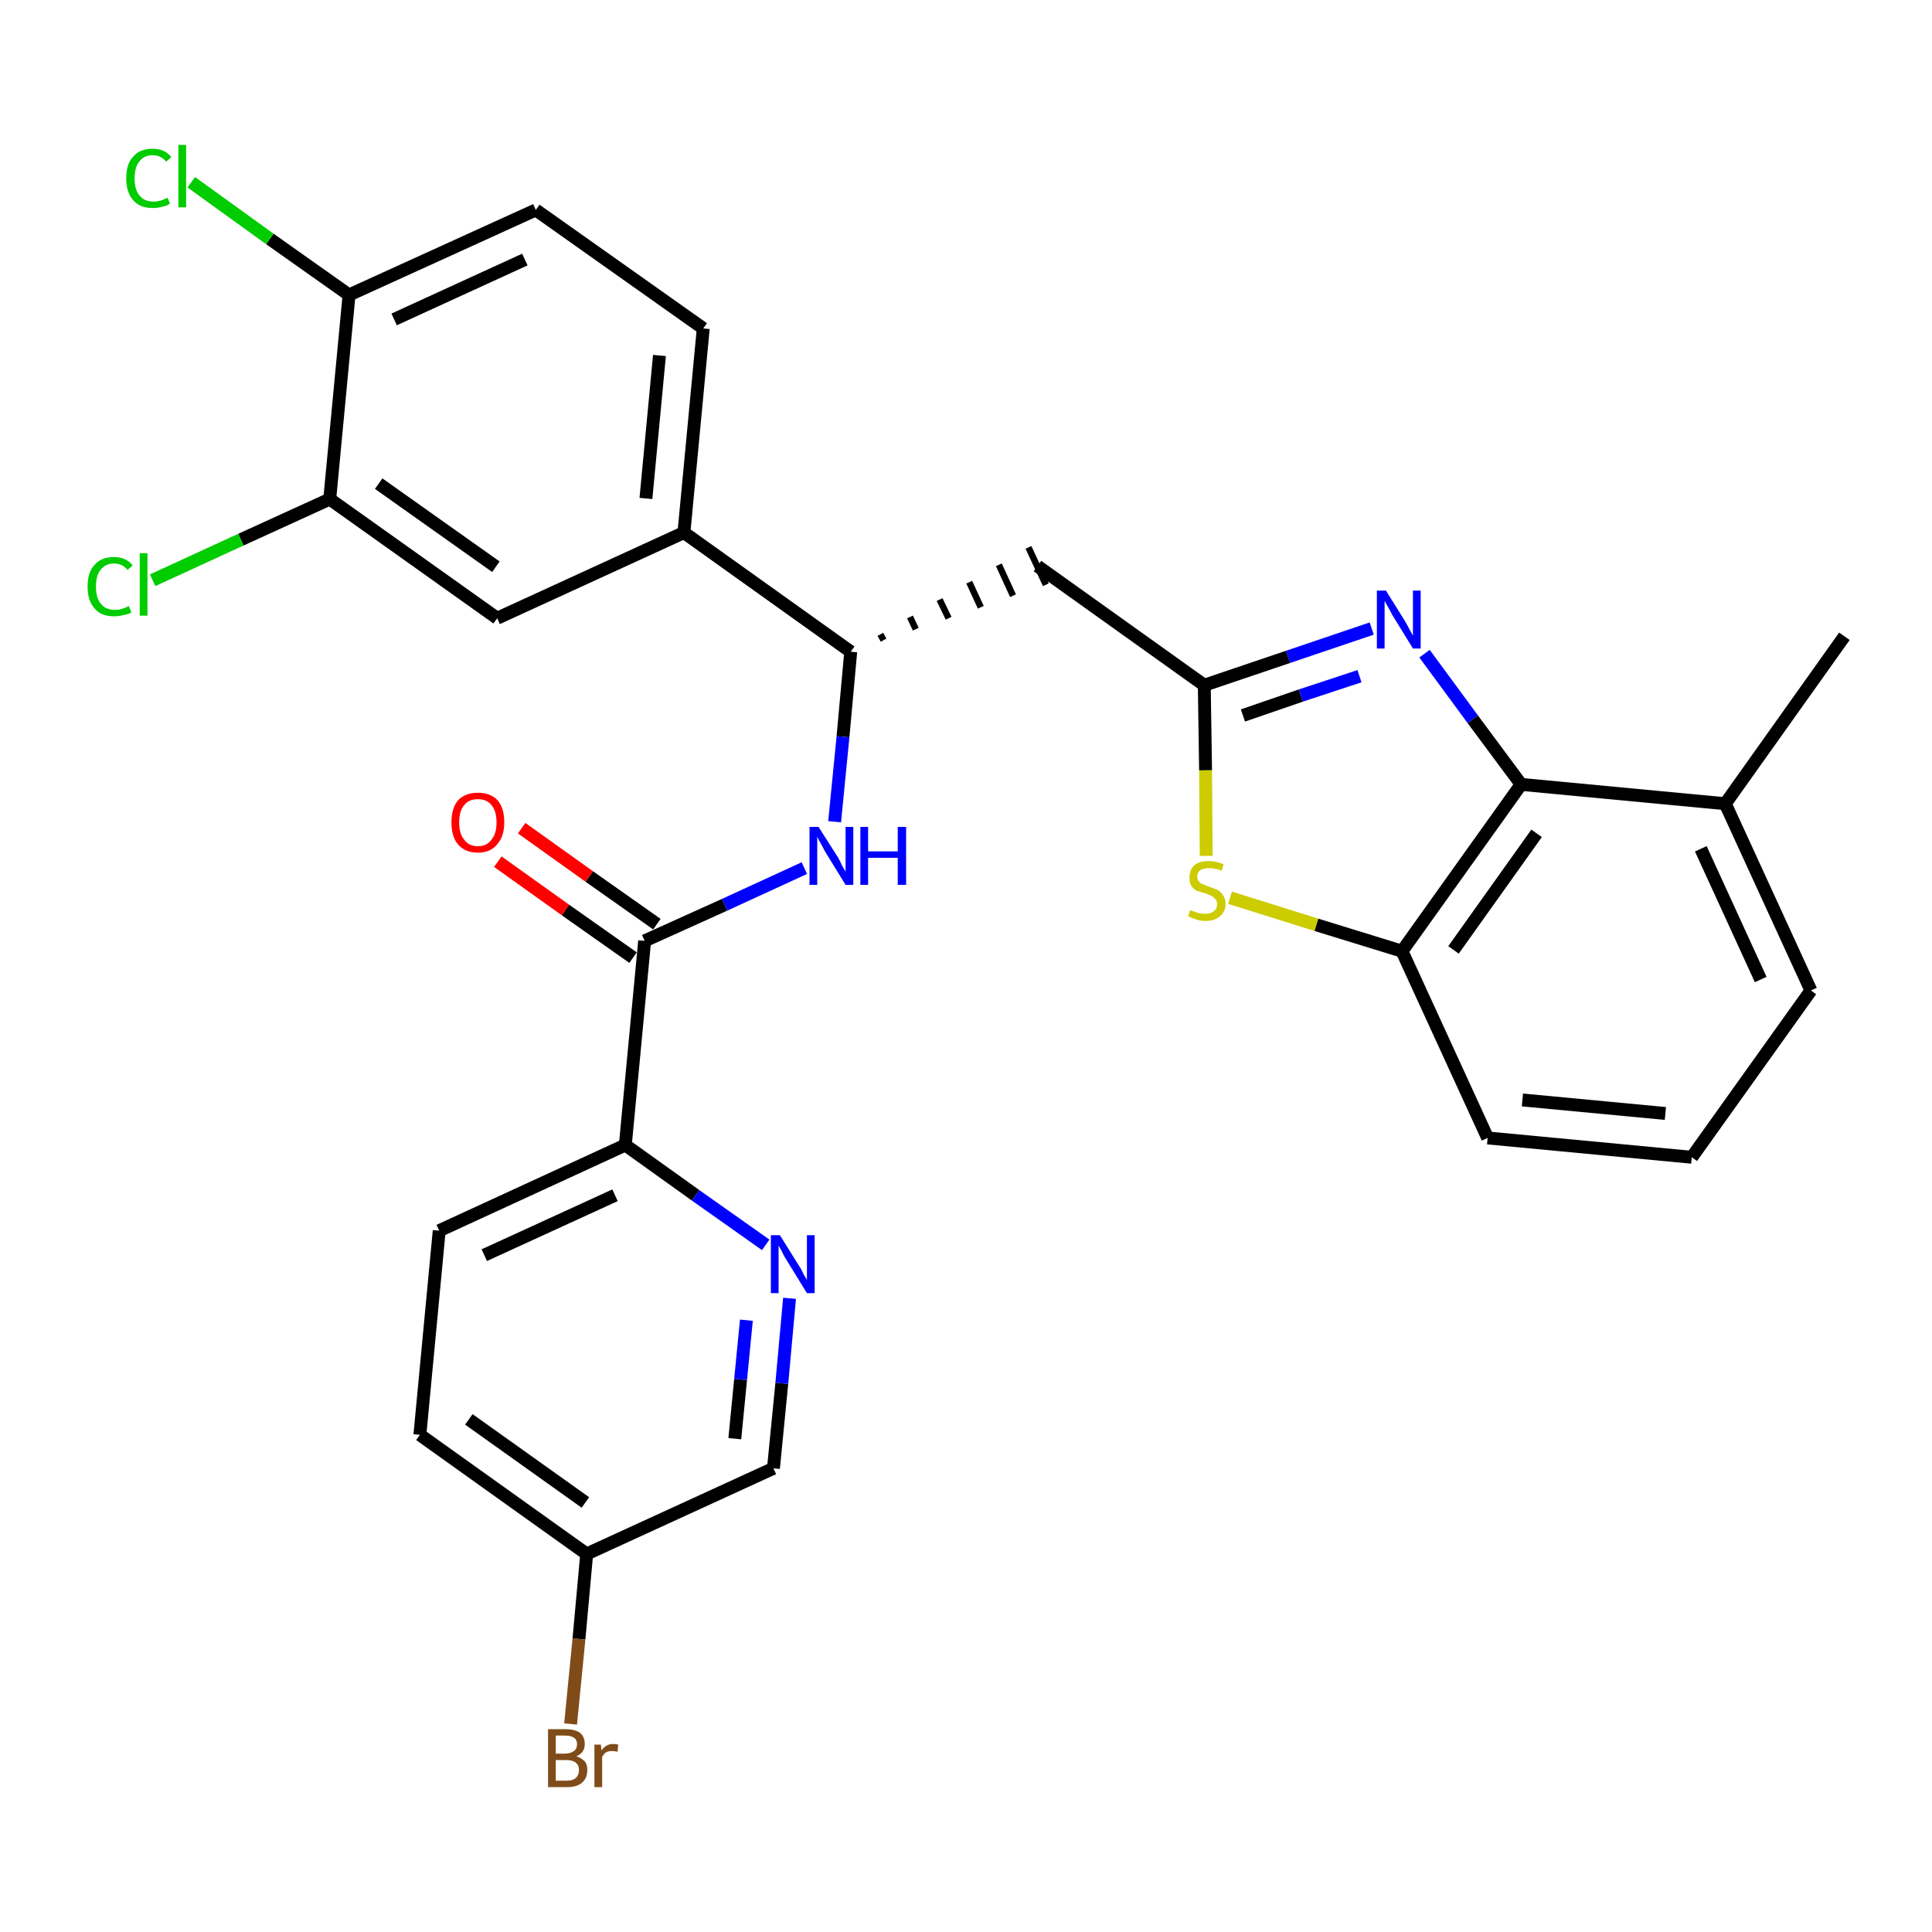 <?xml version='1.0' encoding='iso-8859-1'?>
<svg version='1.1' baseProfile='full'
              xmlns='http://www.w3.org/2000/svg'
                      xmlns:rdkit='http://www.rdkit.org/xml'
                      xmlns:xlink='http://www.w3.org/1999/xlink'
                  xml:space='preserve'
width='300px' height='300px' viewBox='0 0 300 300'>
<!-- END OF HEADER -->
<path class='bond-0 atom-0 atom-1' d='M 286.4,98.8 L 267.9,124.8' style='fill:none;fill-rule:evenodd;stroke:#000000;stroke-width:2.0px;stroke-linecap:butt;stroke-linejoin:miter;stroke-opacity:1' />
<path class='bond-1 atom-1 atom-2' d='M 267.9,124.8 L 281.2,153.8' style='fill:none;fill-rule:evenodd;stroke:#000000;stroke-width:2.0px;stroke-linecap:butt;stroke-linejoin:miter;stroke-opacity:1' />
<path class='bond-1 atom-1 atom-2' d='M 264.1,131.8 L 273.4,152.1' style='fill:none;fill-rule:evenodd;stroke:#000000;stroke-width:2.0px;stroke-linecap:butt;stroke-linejoin:miter;stroke-opacity:1' />
<path class='bond-29 atom-29 atom-1' d='M 236.2,121.8 L 267.9,124.8' style='fill:none;fill-rule:evenodd;stroke:#000000;stroke-width:2.0px;stroke-linecap:butt;stroke-linejoin:miter;stroke-opacity:1' />
<path class='bond-2 atom-2 atom-3' d='M 281.2,153.8 L 262.7,179.7' style='fill:none;fill-rule:evenodd;stroke:#000000;stroke-width:2.0px;stroke-linecap:butt;stroke-linejoin:miter;stroke-opacity:1' />
<path class='bond-3 atom-3 atom-4' d='M 262.7,179.7 L 231.0,176.7' style='fill:none;fill-rule:evenodd;stroke:#000000;stroke-width:2.0px;stroke-linecap:butt;stroke-linejoin:miter;stroke-opacity:1' />
<path class='bond-3 atom-3 atom-4' d='M 258.6,172.9 L 236.4,170.8' style='fill:none;fill-rule:evenodd;stroke:#000000;stroke-width:2.0px;stroke-linecap:butt;stroke-linejoin:miter;stroke-opacity:1' />
<path class='bond-4 atom-4 atom-5' d='M 231.0,176.7 L 217.7,147.7' style='fill:none;fill-rule:evenodd;stroke:#000000;stroke-width:2.0px;stroke-linecap:butt;stroke-linejoin:miter;stroke-opacity:1' />
<path class='bond-5 atom-5 atom-6' d='M 217.7,147.7 L 204.4,143.6' style='fill:none;fill-rule:evenodd;stroke:#000000;stroke-width:2.0px;stroke-linecap:butt;stroke-linejoin:miter;stroke-opacity:1' />
<path class='bond-5 atom-5 atom-6' d='M 204.4,143.6 L 191.0,139.4' style='fill:none;fill-rule:evenodd;stroke:#CCCC00;stroke-width:2.0px;stroke-linecap:butt;stroke-linejoin:miter;stroke-opacity:1' />
<path class='bond-30 atom-29 atom-5' d='M 236.2,121.8 L 217.7,147.7' style='fill:none;fill-rule:evenodd;stroke:#000000;stroke-width:2.0px;stroke-linecap:butt;stroke-linejoin:miter;stroke-opacity:1' />
<path class='bond-30 atom-29 atom-5' d='M 238.6,129.4 L 225.7,147.5' style='fill:none;fill-rule:evenodd;stroke:#000000;stroke-width:2.0px;stroke-linecap:butt;stroke-linejoin:miter;stroke-opacity:1' />
<path class='bond-6 atom-6 atom-7' d='M 187.3,132.9 L 187.2,119.6' style='fill:none;fill-rule:evenodd;stroke:#CCCC00;stroke-width:2.0px;stroke-linecap:butt;stroke-linejoin:miter;stroke-opacity:1' />
<path class='bond-6 atom-6 atom-7' d='M 187.2,119.6 L 187.0,106.4' style='fill:none;fill-rule:evenodd;stroke:#000000;stroke-width:2.0px;stroke-linecap:butt;stroke-linejoin:miter;stroke-opacity:1' />
<path class='bond-7 atom-7 atom-8' d='M 187.0,106.4 L 161.1,87.9' style='fill:none;fill-rule:evenodd;stroke:#000000;stroke-width:2.0px;stroke-linecap:butt;stroke-linejoin:miter;stroke-opacity:1' />
<path class='bond-27 atom-7 atom-28' d='M 187.0,106.4 L 200.0,102.0' style='fill:none;fill-rule:evenodd;stroke:#000000;stroke-width:2.0px;stroke-linecap:butt;stroke-linejoin:miter;stroke-opacity:1' />
<path class='bond-27 atom-7 atom-28' d='M 200.0,102.0 L 213.0,97.6' style='fill:none;fill-rule:evenodd;stroke:#0000FF;stroke-width:2.0px;stroke-linecap:butt;stroke-linejoin:miter;stroke-opacity:1' />
<path class='bond-27 atom-7 atom-28' d='M 193.0,111.1 L 202.0,108.0' style='fill:none;fill-rule:evenodd;stroke:#000000;stroke-width:2.0px;stroke-linecap:butt;stroke-linejoin:miter;stroke-opacity:1' />
<path class='bond-27 atom-7 atom-28' d='M 202.0,108.0 L 211.1,105.0' style='fill:none;fill-rule:evenodd;stroke:#0000FF;stroke-width:2.0px;stroke-linecap:butt;stroke-linejoin:miter;stroke-opacity:1' />
<path class='bond-8 atom-9 atom-8' d='M 137.2,99.4 L 136.7,98.5' style='fill:none;fill-rule:evenodd;stroke:#000000;stroke-width:1.0px;stroke-linecap:butt;stroke-linejoin:miter;stroke-opacity:1' />
<path class='bond-8 atom-9 atom-8' d='M 142.2,97.7 L 141.3,95.8' style='fill:none;fill-rule:evenodd;stroke:#000000;stroke-width:1.0px;stroke-linecap:butt;stroke-linejoin:miter;stroke-opacity:1' />
<path class='bond-8 atom-9 atom-8' d='M 147.3,96.0 L 145.9,93.1' style='fill:none;fill-rule:evenodd;stroke:#000000;stroke-width:1.0px;stroke-linecap:butt;stroke-linejoin:miter;stroke-opacity:1' />
<path class='bond-8 atom-9 atom-8' d='M 152.3,94.3 L 150.5,90.4' style='fill:none;fill-rule:evenodd;stroke:#000000;stroke-width:1.0px;stroke-linecap:butt;stroke-linejoin:miter;stroke-opacity:1' />
<path class='bond-8 atom-9 atom-8' d='M 157.3,92.5 L 155.1,87.7' style='fill:none;fill-rule:evenodd;stroke:#000000;stroke-width:1.0px;stroke-linecap:butt;stroke-linejoin:miter;stroke-opacity:1' />
<path class='bond-8 atom-9 atom-8' d='M 162.4,90.8 L 159.7,85.0' style='fill:none;fill-rule:evenodd;stroke:#000000;stroke-width:1.0px;stroke-linecap:butt;stroke-linejoin:miter;stroke-opacity:1' />
<path class='bond-9 atom-9 atom-10' d='M 132.1,101.2 L 130.9,114.4' style='fill:none;fill-rule:evenodd;stroke:#000000;stroke-width:2.0px;stroke-linecap:butt;stroke-linejoin:miter;stroke-opacity:1' />
<path class='bond-9 atom-9 atom-10' d='M 130.9,114.4 L 129.6,127.6' style='fill:none;fill-rule:evenodd;stroke:#0000FF;stroke-width:2.0px;stroke-linecap:butt;stroke-linejoin:miter;stroke-opacity:1' />
<path class='bond-19 atom-9 atom-20' d='M 132.1,101.2 L 106.2,82.7' style='fill:none;fill-rule:evenodd;stroke:#000000;stroke-width:2.0px;stroke-linecap:butt;stroke-linejoin:miter;stroke-opacity:1' />
<path class='bond-10 atom-10 atom-11' d='M 124.9,134.8 L 112.5,140.5' style='fill:none;fill-rule:evenodd;stroke:#0000FF;stroke-width:2.0px;stroke-linecap:butt;stroke-linejoin:miter;stroke-opacity:1' />
<path class='bond-10 atom-10 atom-11' d='M 112.5,140.5 L 100.1,146.1' style='fill:none;fill-rule:evenodd;stroke:#000000;stroke-width:2.0px;stroke-linecap:butt;stroke-linejoin:miter;stroke-opacity:1' />
<path class='bond-11 atom-11 atom-12' d='M 102.0,143.5 L 91.5,136.1' style='fill:none;fill-rule:evenodd;stroke:#000000;stroke-width:2.0px;stroke-linecap:butt;stroke-linejoin:miter;stroke-opacity:1' />
<path class='bond-11 atom-11 atom-12' d='M 91.5,136.1 L 81.0,128.6' style='fill:none;fill-rule:evenodd;stroke:#FF0000;stroke-width:2.0px;stroke-linecap:butt;stroke-linejoin:miter;stroke-opacity:1' />
<path class='bond-11 atom-11 atom-12' d='M 98.3,148.7 L 87.8,141.3' style='fill:none;fill-rule:evenodd;stroke:#000000;stroke-width:2.0px;stroke-linecap:butt;stroke-linejoin:miter;stroke-opacity:1' />
<path class='bond-11 atom-11 atom-12' d='M 87.8,141.3 L 77.3,133.8' style='fill:none;fill-rule:evenodd;stroke:#FF0000;stroke-width:2.0px;stroke-linecap:butt;stroke-linejoin:miter;stroke-opacity:1' />
<path class='bond-12 atom-11 atom-13' d='M 100.1,146.1 L 97.1,177.8' style='fill:none;fill-rule:evenodd;stroke:#000000;stroke-width:2.0px;stroke-linecap:butt;stroke-linejoin:miter;stroke-opacity:1' />
<path class='bond-13 atom-13 atom-14' d='M 97.1,177.8 L 68.2,191.1' style='fill:none;fill-rule:evenodd;stroke:#000000;stroke-width:2.0px;stroke-linecap:butt;stroke-linejoin:miter;stroke-opacity:1' />
<path class='bond-13 atom-13 atom-14' d='M 95.5,185.6 L 75.2,194.9' style='fill:none;fill-rule:evenodd;stroke:#000000;stroke-width:2.0px;stroke-linecap:butt;stroke-linejoin:miter;stroke-opacity:1' />
<path class='bond-31 atom-19 atom-13' d='M 118.9,193.3 L 108.0,185.6' style='fill:none;fill-rule:evenodd;stroke:#0000FF;stroke-width:2.0px;stroke-linecap:butt;stroke-linejoin:miter;stroke-opacity:1' />
<path class='bond-31 atom-19 atom-13' d='M 108.0,185.6 L 97.1,177.8' style='fill:none;fill-rule:evenodd;stroke:#000000;stroke-width:2.0px;stroke-linecap:butt;stroke-linejoin:miter;stroke-opacity:1' />
<path class='bond-14 atom-14 atom-15' d='M 68.2,191.1 L 65.2,222.8' style='fill:none;fill-rule:evenodd;stroke:#000000;stroke-width:2.0px;stroke-linecap:butt;stroke-linejoin:miter;stroke-opacity:1' />
<path class='bond-15 atom-15 atom-16' d='M 65.2,222.8 L 91.1,241.3' style='fill:none;fill-rule:evenodd;stroke:#000000;stroke-width:2.0px;stroke-linecap:butt;stroke-linejoin:miter;stroke-opacity:1' />
<path class='bond-15 atom-15 atom-16' d='M 72.8,220.4 L 90.9,233.3' style='fill:none;fill-rule:evenodd;stroke:#000000;stroke-width:2.0px;stroke-linecap:butt;stroke-linejoin:miter;stroke-opacity:1' />
<path class='bond-16 atom-16 atom-17' d='M 91.1,241.3 L 89.9,254.5' style='fill:none;fill-rule:evenodd;stroke:#000000;stroke-width:2.0px;stroke-linecap:butt;stroke-linejoin:miter;stroke-opacity:1' />
<path class='bond-16 atom-16 atom-17' d='M 89.9,254.5 L 88.6,267.7' style='fill:none;fill-rule:evenodd;stroke:#7F4C19;stroke-width:2.0px;stroke-linecap:butt;stroke-linejoin:miter;stroke-opacity:1' />
<path class='bond-17 atom-16 atom-18' d='M 91.1,241.3 L 120.1,228.0' style='fill:none;fill-rule:evenodd;stroke:#000000;stroke-width:2.0px;stroke-linecap:butt;stroke-linejoin:miter;stroke-opacity:1' />
<path class='bond-18 atom-18 atom-19' d='M 120.1,228.0 L 121.4,214.8' style='fill:none;fill-rule:evenodd;stroke:#000000;stroke-width:2.0px;stroke-linecap:butt;stroke-linejoin:miter;stroke-opacity:1' />
<path class='bond-18 atom-18 atom-19' d='M 121.4,214.8 L 122.6,201.6' style='fill:none;fill-rule:evenodd;stroke:#0000FF;stroke-width:2.0px;stroke-linecap:butt;stroke-linejoin:miter;stroke-opacity:1' />
<path class='bond-18 atom-18 atom-19' d='M 114.1,223.4 L 115.0,214.2' style='fill:none;fill-rule:evenodd;stroke:#000000;stroke-width:2.0px;stroke-linecap:butt;stroke-linejoin:miter;stroke-opacity:1' />
<path class='bond-18 atom-18 atom-19' d='M 115.0,214.2 L 115.9,205.0' style='fill:none;fill-rule:evenodd;stroke:#0000FF;stroke-width:2.0px;stroke-linecap:butt;stroke-linejoin:miter;stroke-opacity:1' />
<path class='bond-20 atom-20 atom-21' d='M 106.2,82.7 L 109.2,51.0' style='fill:none;fill-rule:evenodd;stroke:#000000;stroke-width:2.0px;stroke-linecap:butt;stroke-linejoin:miter;stroke-opacity:1' />
<path class='bond-20 atom-20 atom-21' d='M 100.3,77.4 L 102.4,55.2' style='fill:none;fill-rule:evenodd;stroke:#000000;stroke-width:2.0px;stroke-linecap:butt;stroke-linejoin:miter;stroke-opacity:1' />
<path class='bond-32 atom-27 atom-20' d='M 77.2,96.0 L 106.2,82.7' style='fill:none;fill-rule:evenodd;stroke:#000000;stroke-width:2.0px;stroke-linecap:butt;stroke-linejoin:miter;stroke-opacity:1' />
<path class='bond-21 atom-21 atom-22' d='M 109.2,51.0 L 83.2,32.6' style='fill:none;fill-rule:evenodd;stroke:#000000;stroke-width:2.0px;stroke-linecap:butt;stroke-linejoin:miter;stroke-opacity:1' />
<path class='bond-22 atom-22 atom-23' d='M 83.2,32.6 L 54.2,45.8' style='fill:none;fill-rule:evenodd;stroke:#000000;stroke-width:2.0px;stroke-linecap:butt;stroke-linejoin:miter;stroke-opacity:1' />
<path class='bond-22 atom-22 atom-23' d='M 81.5,40.3 L 61.2,49.6' style='fill:none;fill-rule:evenodd;stroke:#000000;stroke-width:2.0px;stroke-linecap:butt;stroke-linejoin:miter;stroke-opacity:1' />
<path class='bond-23 atom-23 atom-24' d='M 54.2,45.8 L 41.9,37.1' style='fill:none;fill-rule:evenodd;stroke:#000000;stroke-width:2.0px;stroke-linecap:butt;stroke-linejoin:miter;stroke-opacity:1' />
<path class='bond-23 atom-23 atom-24' d='M 41.9,37.1 L 29.7,28.3' style='fill:none;fill-rule:evenodd;stroke:#00CC00;stroke-width:2.0px;stroke-linecap:butt;stroke-linejoin:miter;stroke-opacity:1' />
<path class='bond-24 atom-23 atom-25' d='M 54.2,45.8 L 51.2,77.5' style='fill:none;fill-rule:evenodd;stroke:#000000;stroke-width:2.0px;stroke-linecap:butt;stroke-linejoin:miter;stroke-opacity:1' />
<path class='bond-25 atom-25 atom-26' d='M 51.2,77.5 L 37.4,83.8' style='fill:none;fill-rule:evenodd;stroke:#000000;stroke-width:2.0px;stroke-linecap:butt;stroke-linejoin:miter;stroke-opacity:1' />
<path class='bond-25 atom-25 atom-26' d='M 37.4,83.8 L 23.7,90.1' style='fill:none;fill-rule:evenodd;stroke:#00CC00;stroke-width:2.0px;stroke-linecap:butt;stroke-linejoin:miter;stroke-opacity:1' />
<path class='bond-26 atom-25 atom-27' d='M 51.2,77.5 L 77.2,96.0' style='fill:none;fill-rule:evenodd;stroke:#000000;stroke-width:2.0px;stroke-linecap:butt;stroke-linejoin:miter;stroke-opacity:1' />
<path class='bond-26 atom-25 atom-27' d='M 58.8,75.1 L 77.0,88.0' style='fill:none;fill-rule:evenodd;stroke:#000000;stroke-width:2.0px;stroke-linecap:butt;stroke-linejoin:miter;stroke-opacity:1' />
<path class='bond-28 atom-28 atom-29' d='M 221.2,101.5 L 228.7,111.7' style='fill:none;fill-rule:evenodd;stroke:#0000FF;stroke-width:2.0px;stroke-linecap:butt;stroke-linejoin:miter;stroke-opacity:1' />
<path class='bond-28 atom-28 atom-29' d='M 228.7,111.7 L 236.2,121.8' style='fill:none;fill-rule:evenodd;stroke:#000000;stroke-width:2.0px;stroke-linecap:butt;stroke-linejoin:miter;stroke-opacity:1' />
<path  class='atom-6' d='M 184.8 141.3
Q 184.9 141.4, 185.3 141.5
Q 185.8 141.7, 186.2 141.8
Q 186.7 141.9, 187.1 141.9
Q 188.0 141.9, 188.5 141.5
Q 189.0 141.1, 189.0 140.4
Q 189.0 139.9, 188.7 139.6
Q 188.5 139.3, 188.1 139.1
Q 187.7 138.9, 187.1 138.7
Q 186.3 138.5, 185.8 138.3
Q 185.3 138.0, 185.0 137.6
Q 184.7 137.1, 184.7 136.3
Q 184.7 135.1, 185.4 134.4
Q 186.2 133.7, 187.7 133.7
Q 188.8 133.7, 190.0 134.2
L 189.7 135.2
Q 188.6 134.8, 187.8 134.8
Q 186.9 134.8, 186.4 135.1
Q 185.9 135.5, 185.9 136.1
Q 185.9 136.6, 186.2 136.9
Q 186.4 137.2, 186.8 137.3
Q 187.2 137.5, 187.8 137.7
Q 188.6 138.0, 189.1 138.2
Q 189.6 138.5, 189.9 139.0
Q 190.3 139.5, 190.3 140.4
Q 190.3 141.6, 189.4 142.3
Q 188.6 143.0, 187.2 143.0
Q 186.4 143.0, 185.8 142.8
Q 185.2 142.6, 184.5 142.3
L 184.8 141.3
' fill='#CCCC00'/>
<path  class='atom-10' d='M 127.1 128.4
L 130.1 133.1
Q 130.4 133.6, 130.8 134.5
Q 131.3 135.3, 131.3 135.4
L 131.3 128.4
L 132.5 128.4
L 132.5 137.4
L 131.3 137.4
L 128.1 132.2
Q 127.8 131.6, 127.4 130.9
Q 127.0 130.2, 126.9 129.9
L 126.9 137.4
L 125.7 137.4
L 125.7 128.4
L 127.1 128.4
' fill='#0000FF'/>
<path  class='atom-10' d='M 133.6 128.4
L 134.8 128.4
L 134.8 132.2
L 139.4 132.2
L 139.4 128.4
L 140.7 128.4
L 140.7 137.4
L 139.4 137.4
L 139.4 133.2
L 134.8 133.2
L 134.8 137.4
L 133.6 137.4
L 133.6 128.4
' fill='#0000FF'/>
<path  class='atom-12' d='M 70.1 127.7
Q 70.1 125.5, 71.1 124.3
Q 72.2 123.1, 74.2 123.1
Q 76.2 123.1, 77.3 124.3
Q 78.3 125.5, 78.3 127.7
Q 78.3 129.9, 77.2 131.1
Q 76.2 132.4, 74.2 132.4
Q 72.2 132.4, 71.1 131.1
Q 70.1 129.9, 70.1 127.7
M 74.2 131.4
Q 75.6 131.4, 76.3 130.4
Q 77.1 129.5, 77.1 127.7
Q 77.1 125.9, 76.3 125.0
Q 75.6 124.1, 74.2 124.1
Q 72.8 124.1, 72.1 125.0
Q 71.3 125.9, 71.3 127.7
Q 71.3 129.5, 72.1 130.4
Q 72.8 131.4, 74.2 131.4
' fill='#FF0000'/>
<path  class='atom-17' d='M 89.5 272.7
Q 90.3 273.0, 90.8 273.5
Q 91.2 274.0, 91.2 274.8
Q 91.2 276.1, 90.4 276.8
Q 89.6 277.5, 88.1 277.5
L 85.1 277.5
L 85.1 268.5
L 87.7 268.5
Q 89.3 268.5, 90.1 269.1
Q 90.8 269.7, 90.8 270.8
Q 90.8 272.2, 89.5 272.7
M 86.3 269.5
L 86.3 272.3
L 87.7 272.3
Q 88.6 272.3, 89.1 271.9
Q 89.6 271.6, 89.6 270.8
Q 89.6 269.5, 87.7 269.5
L 86.3 269.5
M 88.1 276.5
Q 89.0 276.5, 89.5 276.0
Q 89.9 275.6, 89.9 274.8
Q 89.9 274.1, 89.4 273.7
Q 88.9 273.3, 87.9 273.3
L 86.3 273.3
L 86.3 276.5
L 88.1 276.5
' fill='#7F4C19'/>
<path  class='atom-17' d='M 93.3 270.9
L 93.4 271.8
Q 94.1 270.8, 95.2 270.8
Q 95.6 270.8, 96.0 270.9
L 95.9 272.0
Q 95.3 271.9, 95.0 271.9
Q 94.5 271.9, 94.1 272.1
Q 93.8 272.3, 93.5 272.8
L 93.5 277.5
L 92.3 277.5
L 92.3 270.9
L 93.3 270.9
' fill='#7F4C19'/>
<path  class='atom-19' d='M 121.1 191.8
L 124.1 196.6
Q 124.4 197.0, 124.8 197.9
Q 125.3 198.7, 125.3 198.8
L 125.3 191.8
L 126.5 191.8
L 126.5 200.8
L 125.3 200.8
L 122.1 195.6
Q 121.7 195.0, 121.4 194.3
Q 121.0 193.6, 120.9 193.4
L 120.9 200.8
L 119.7 200.8
L 119.7 191.8
L 121.1 191.8
' fill='#0000FF'/>
<path  class='atom-24' d='M 19.6 27.7
Q 19.6 25.4, 20.7 24.3
Q 21.7 23.1, 23.7 23.1
Q 25.6 23.1, 26.6 24.4
L 25.8 25.1
Q 25.0 24.1, 23.7 24.1
Q 22.4 24.1, 21.7 25.0
Q 20.9 25.9, 20.9 27.7
Q 20.9 29.5, 21.7 30.4
Q 22.4 31.3, 23.9 31.3
Q 24.9 31.3, 26.0 30.7
L 26.4 31.6
Q 25.9 32.0, 25.2 32.1
Q 24.5 32.3, 23.7 32.3
Q 21.7 32.3, 20.7 31.1
Q 19.6 29.9, 19.6 27.7
' fill='#00CC00'/>
<path  class='atom-24' d='M 27.7 22.5
L 28.9 22.5
L 28.9 32.2
L 27.7 32.2
L 27.7 22.5
' fill='#00CC00'/>
<path  class='atom-26' d='M 13.6 91.1
Q 13.6 88.8, 14.7 87.7
Q 15.7 86.5, 17.7 86.5
Q 19.6 86.5, 20.6 87.8
L 19.8 88.5
Q 19.0 87.5, 17.7 87.5
Q 16.4 87.5, 15.6 88.5
Q 14.9 89.4, 14.9 91.1
Q 14.9 92.9, 15.7 93.8
Q 16.4 94.7, 17.9 94.7
Q 18.9 94.7, 20.0 94.1
L 20.4 95.1
Q 19.9 95.4, 19.2 95.5
Q 18.5 95.7, 17.7 95.7
Q 15.7 95.7, 14.7 94.5
Q 13.6 93.3, 13.6 91.1
' fill='#00CC00'/>
<path  class='atom-26' d='M 21.7 85.9
L 22.9 85.9
L 22.9 95.6
L 21.7 95.6
L 21.7 85.9
' fill='#00CC00'/>
<path  class='atom-28' d='M 215.2 91.7
L 218.2 96.5
Q 218.5 97.0, 218.9 97.8
Q 219.4 98.7, 219.4 98.7
L 219.4 91.7
L 220.6 91.7
L 220.6 100.7
L 219.4 100.7
L 216.2 95.5
Q 215.9 94.9, 215.5 94.2
Q 215.1 93.5, 215.0 93.3
L 215.0 100.7
L 213.8 100.7
L 213.8 91.7
L 215.2 91.7
' fill='#0000FF'/>
</svg>
